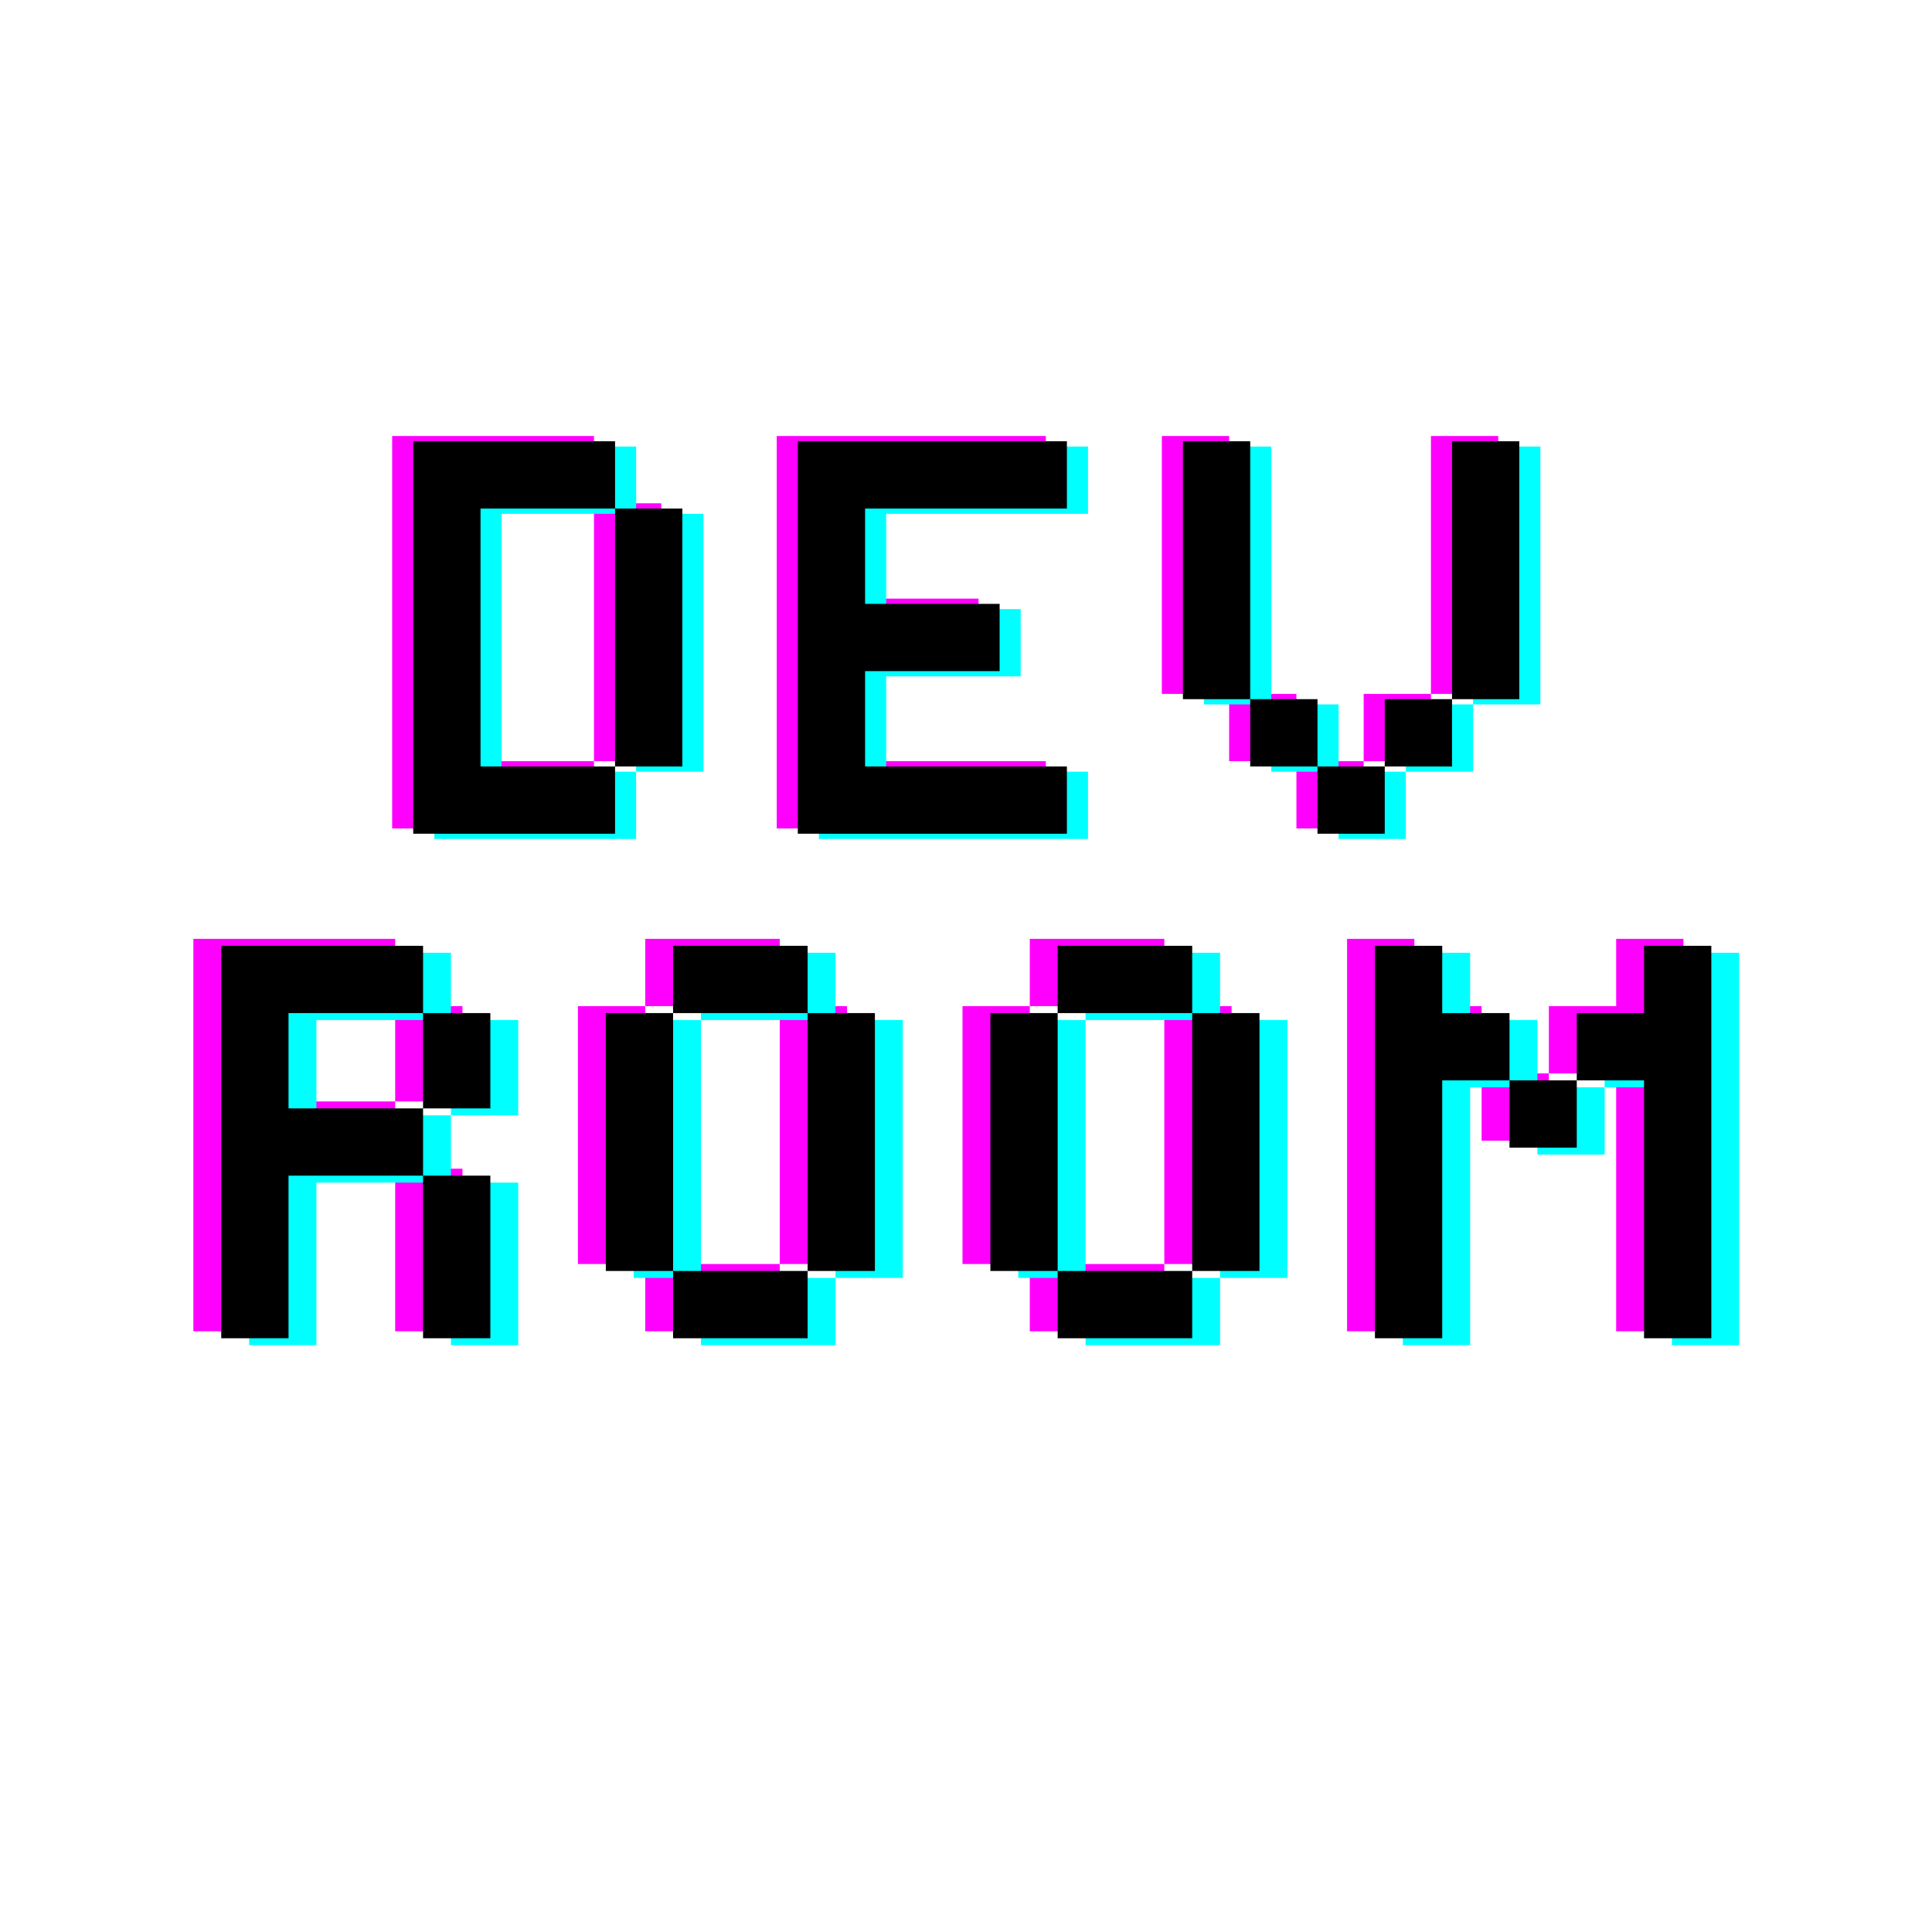 <svg xmlns="http://www.w3.org/2000/svg" xmlns:xlink="http://www.w3.org/1999/xlink" width="500" zoomAndPan="magnify" viewBox="0 0 375 375" height="500" preserveAspectRatio="xMidYMid meet" version="1.0"><defs><g/></defs><g fill="#ff00ff" fill-opacity="1"><g transform="translate(70.677, 160.803)"><g><path d="M 18.5 -63.113 L 44.613 -63.113 L 44.613 -13.059 L 57.672 -13.059 L 57.672 -63.113 L 44.613 -63.113 L 44.613 -76.172 L 5.441 -76.172 L 5.441 0 L 44.613 0 L 44.613 -13.059 L 18.5 -13.059 Z M 18.5 -63.113 "/></g></g></g><g fill="#ff00ff" fill-opacity="1"><g transform="translate(145.321, 160.803)"><g><path d="M 5.441 -76.172 L 5.441 0 L 57.672 0 L 57.672 -13.059 L 18.5 -13.059 L 18.5 -31.559 L 44.613 -31.559 L 44.613 -44.613 L 18.5 -44.613 L 18.5 -63.113 L 57.672 -63.113 L 57.672 -76.172 Z M 5.441 -76.172 "/></g></g></g><g fill="#ff00ff" fill-opacity="1"><g transform="translate(220.074, 160.803)"><g><path d="M 31.559 -13.059 L 31.559 -26.117 L 18.5 -26.117 L 18.5 -76.172 L 5.441 -76.172 L 5.441 -26.117 L 18.5 -26.117 L 18.5 -13.059 L 31.559 -13.059 L 31.559 0 L 44.613 0 L 44.613 -13.059 Z M 57.672 -76.172 L 57.672 -26.117 L 70.73 -26.117 L 70.73 -76.172 Z M 44.613 -26.117 L 44.613 -13.059 L 57.672 -13.059 L 57.672 -26.117 Z M 44.613 -26.117 "/></g></g></g><g fill="#00ffff" fill-opacity="1"><g transform="translate(78.86, 162.844)"><g><path d="M 18.5 -63.113 L 44.613 -63.113 L 44.613 -13.059 L 57.672 -13.059 L 57.672 -63.113 L 44.613 -63.113 L 44.613 -76.172 L 5.441 -76.172 L 5.441 0 L 44.613 0 L 44.613 -13.059 L 18.5 -13.059 Z M 18.5 -63.113 "/></g></g></g><g fill="#00ffff" fill-opacity="1"><g transform="translate(153.505, 162.844)"><g><path d="M 5.441 -76.172 L 5.441 0 L 57.672 0 L 57.672 -13.059 L 18.5 -13.059 L 18.5 -31.559 L 44.613 -31.559 L 44.613 -44.613 L 18.5 -44.613 L 18.5 -63.113 L 57.672 -63.113 L 57.672 -76.172 Z M 5.441 -76.172 "/></g></g></g><g fill="#00ffff" fill-opacity="1"><g transform="translate(228.258, 162.844)"><g><path d="M 31.559 -13.059 L 31.559 -26.117 L 18.5 -26.117 L 18.5 -76.172 L 5.441 -76.172 L 5.441 -26.117 L 18.5 -26.117 L 18.5 -13.059 L 31.559 -13.059 L 31.559 0 L 44.613 0 L 44.613 -13.059 Z M 57.672 -76.172 L 57.672 -26.117 L 70.73 -26.117 L 70.73 -76.172 Z M 44.613 -26.117 L 44.613 -13.059 L 57.672 -13.059 L 57.672 -26.117 Z M 44.613 -26.117 "/></g></g></g><g fill="#000000" fill-opacity="1"><g transform="translate(74.769, 161.824)"><g><path d="M 18.5 -63.113 L 44.613 -63.113 L 44.613 -13.059 L 57.672 -13.059 L 57.672 -63.113 L 44.613 -63.113 L 44.613 -76.172 L 5.441 -76.172 L 5.441 0 L 44.613 0 L 44.613 -13.059 L 18.5 -13.059 Z M 18.5 -63.113 "/></g></g></g><g fill="#000000" fill-opacity="1"><g transform="translate(149.413, 161.824)"><g><path d="M 5.441 -76.172 L 5.441 0 L 57.672 0 L 57.672 -13.059 L 18.5 -13.059 L 18.5 -31.559 L 44.613 -31.559 L 44.613 -44.613 L 18.5 -44.613 L 18.5 -63.113 L 57.672 -63.113 L 57.672 -76.172 Z M 5.441 -76.172 "/></g></g></g><g fill="#000000" fill-opacity="1"><g transform="translate(224.166, 161.824)"><g><path d="M 31.559 -13.059 L 31.559 -26.117 L 18.5 -26.117 L 18.5 -76.172 L 5.441 -76.172 L 5.441 -26.117 L 18.5 -26.117 L 18.5 -13.059 L 31.559 -13.059 L 31.559 0 L 44.613 0 L 44.613 -13.059 Z M 57.672 -76.172 L 57.672 -26.117 L 70.73 -26.117 L 70.73 -76.172 Z M 44.613 -26.117 L 44.613 -13.059 L 57.672 -13.059 L 57.672 -26.117 Z M 44.613 -26.117 "/></g></g></g><g fill="#ff00ff" fill-opacity="1"><g transform="translate(32.091, 258.403)"><g><path d="M 18.5 -63.113 L 44.613 -63.113 L 44.613 -44.613 L 57.672 -44.613 L 57.672 -63.113 L 44.613 -63.113 L 44.613 -76.172 L 5.441 -76.172 L 5.441 0 L 18.5 0 L 18.5 -31.559 L 44.613 -31.559 L 44.613 0 L 57.672 0 L 57.672 -31.559 L 44.613 -31.559 L 44.613 -44.613 L 18.5 -44.613 Z M 18.5 -63.113 "/></g></g></g><g fill="#ff00ff" fill-opacity="1"><g transform="translate(106.736, 258.403)"><g><path d="M 18.5 -63.113 L 44.613 -63.113 L 44.613 -13.059 L 57.672 -13.059 L 57.672 -63.113 L 44.613 -63.113 L 44.613 -76.172 L 18.5 -76.172 Z M 18.5 -63.113 L 5.441 -63.113 L 5.441 -13.059 L 18.5 -13.059 L 18.5 0 L 44.613 0 L 44.613 -13.059 L 18.5 -13.059 Z M 18.5 -63.113 "/></g></g></g><g fill="#ff00ff" fill-opacity="1"><g transform="translate(181.38, 258.403)"><g><path d="M 18.5 -63.113 L 44.613 -63.113 L 44.613 -13.059 L 57.672 -13.059 L 57.672 -63.113 L 44.613 -63.113 L 44.613 -76.172 L 18.5 -76.172 Z M 18.5 -63.113 L 5.441 -63.113 L 5.441 -13.059 L 18.5 -13.059 L 18.5 0 L 44.613 0 L 44.613 -13.059 L 18.5 -13.059 Z M 18.5 -63.113 "/></g></g></g><g fill="#ff00ff" fill-opacity="1"><g transform="translate(256.024, 258.403)"><g><path d="M 5.441 -76.172 L 5.441 0 L 18.5 0 L 18.5 -50.055 L 31.559 -50.055 L 31.559 -36.996 L 44.613 -36.996 L 44.613 -50.055 L 31.559 -50.055 L 31.559 -63.113 L 18.5 -63.113 L 18.5 -76.172 Z M 57.672 -50.055 L 57.672 0 L 70.73 0 L 70.73 -76.172 L 57.672 -76.172 L 57.672 -63.113 L 44.613 -63.113 L 44.613 -50.055 Z M 57.672 -50.055 "/></g></g></g><g fill="#00ffff" fill-opacity="1"><g transform="translate(42.915, 261.102)"><g><path d="M 18.5 -63.113 L 44.613 -63.113 L 44.613 -44.613 L 57.672 -44.613 L 57.672 -63.113 L 44.613 -63.113 L 44.613 -76.172 L 5.441 -76.172 L 5.441 0 L 18.5 0 L 18.5 -31.559 L 44.613 -31.559 L 44.613 0 L 57.672 0 L 57.672 -31.559 L 44.613 -31.559 L 44.613 -44.613 L 18.5 -44.613 Z M 18.5 -63.113 "/></g></g></g><g fill="#00ffff" fill-opacity="1"><g transform="translate(117.559, 261.102)"><g><path d="M 18.5 -63.113 L 44.613 -63.113 L 44.613 -13.059 L 57.672 -13.059 L 57.672 -63.113 L 44.613 -63.113 L 44.613 -76.172 L 18.5 -76.172 Z M 18.5 -63.113 L 5.441 -63.113 L 5.441 -13.059 L 18.5 -13.059 L 18.5 0 L 44.613 0 L 44.613 -13.059 L 18.5 -13.059 Z M 18.5 -63.113 "/></g></g></g><g fill="#00ffff" fill-opacity="1"><g transform="translate(192.203, 261.102)"><g><path d="M 18.5 -63.113 L 44.613 -63.113 L 44.613 -13.059 L 57.672 -13.059 L 57.672 -63.113 L 44.613 -63.113 L 44.613 -76.172 L 18.5 -76.172 Z M 18.5 -63.113 L 5.441 -63.113 L 5.441 -13.059 L 18.5 -13.059 L 18.5 0 L 44.613 0 L 44.613 -13.059 L 18.5 -13.059 Z M 18.5 -63.113 "/></g></g></g><g fill="#00ffff" fill-opacity="1"><g transform="translate(266.848, 261.102)"><g><path d="M 5.441 -76.172 L 5.441 0 L 18.5 0 L 18.5 -50.055 L 31.559 -50.055 L 31.559 -36.996 L 44.613 -36.996 L 44.613 -50.055 L 31.559 -50.055 L 31.559 -63.113 L 18.5 -63.113 L 18.5 -76.172 Z M 57.672 -50.055 L 57.672 0 L 70.73 0 L 70.73 -76.172 L 57.672 -76.172 L 57.672 -63.113 L 44.613 -63.113 L 44.613 -50.055 Z M 57.672 -50.055 "/></g></g></g><g fill="#000000" fill-opacity="1"><g transform="translate(37.503, 259.753)"><g><path d="M 18.5 -63.113 L 44.613 -63.113 L 44.613 -44.613 L 57.672 -44.613 L 57.672 -63.113 L 44.613 -63.113 L 44.613 -76.172 L 5.441 -76.172 L 5.441 0 L 18.5 0 L 18.5 -31.559 L 44.613 -31.559 L 44.613 0 L 57.672 0 L 57.672 -31.559 L 44.613 -31.559 L 44.613 -44.613 L 18.5 -44.613 Z M 18.5 -63.113 "/></g></g></g><g fill="#000000" fill-opacity="1"><g transform="translate(112.147, 259.753)"><g><path d="M 18.5 -63.113 L 44.613 -63.113 L 44.613 -13.059 L 57.672 -13.059 L 57.672 -63.113 L 44.613 -63.113 L 44.613 -76.172 L 18.5 -76.172 Z M 18.5 -63.113 L 5.441 -63.113 L 5.441 -13.059 L 18.5 -13.059 L 18.5 0 L 44.613 0 L 44.613 -13.059 L 18.5 -13.059 Z M 18.5 -63.113 "/></g></g></g><g fill="#000000" fill-opacity="1"><g transform="translate(186.792, 259.753)"><g><path d="M 18.5 -63.113 L 44.613 -63.113 L 44.613 -13.059 L 57.672 -13.059 L 57.672 -63.113 L 44.613 -63.113 L 44.613 -76.172 L 18.5 -76.172 Z M 18.5 -63.113 L 5.441 -63.113 L 5.441 -13.059 L 18.5 -13.059 L 18.5 0 L 44.613 0 L 44.613 -13.059 L 18.5 -13.059 Z M 18.5 -63.113 "/></g></g></g><g fill="#000000" fill-opacity="1"><g transform="translate(261.436, 259.753)"><g><path d="M 5.441 -76.172 L 5.441 0 L 18.5 0 L 18.5 -50.055 L 31.559 -50.055 L 31.559 -36.996 L 44.613 -36.996 L 44.613 -50.055 L 31.559 -50.055 L 31.559 -63.113 L 18.5 -63.113 L 18.5 -76.172 Z M 57.672 -50.055 L 57.672 0 L 70.73 0 L 70.73 -76.172 L 57.672 -76.172 L 57.672 -63.113 L 44.613 -63.113 L 44.613 -50.055 Z M 57.672 -50.055 "/></g></g></g></svg>